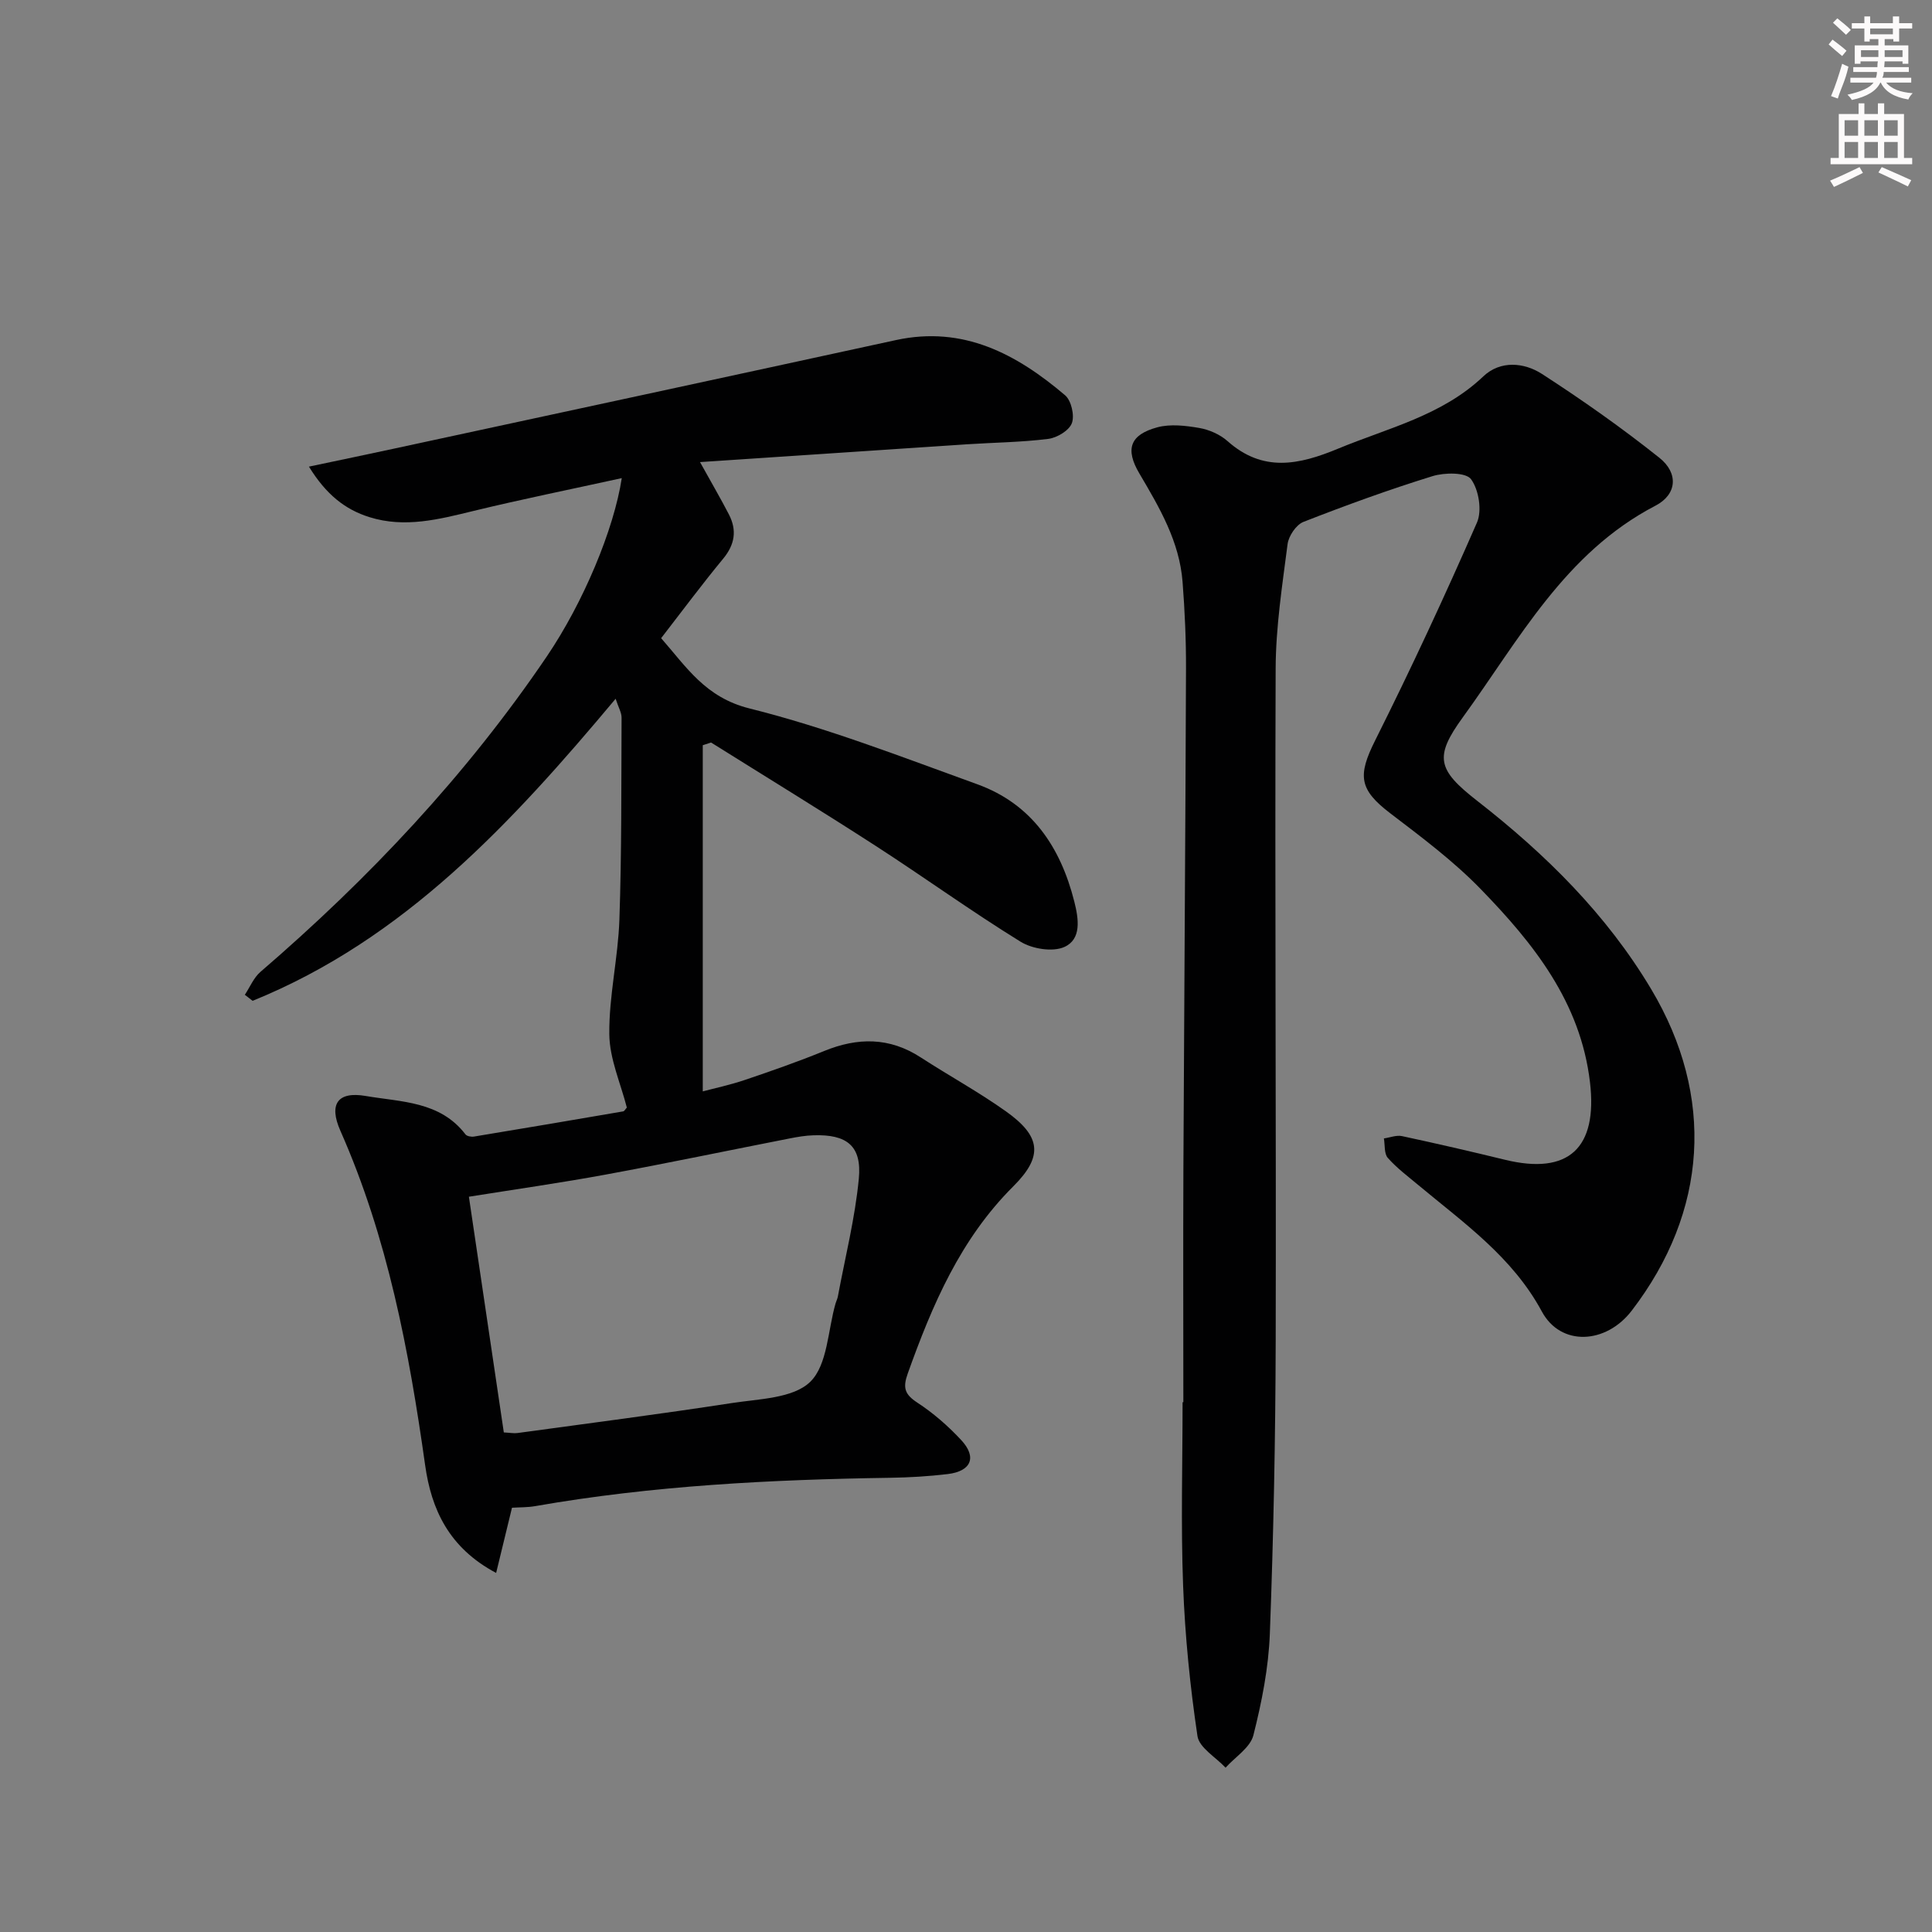<svg enable-background="new 0 0 400 400" viewBox="0 0 400 400" xmlns="http://www.w3.org/2000/svg"><rect x="0" y="0" width="400" height="400" fill="#808080" stroke="none"/><path d="m144.93 95.67c2.49 4.49 4.32 7.62 5.98 10.83 1.7 3.29 1.24 6.24-1.2 9.19-4.34 5.25-8.4 10.72-12.83 16.44 5.26 5.98 9.14 12.25 18.27 14.54 16.04 4 31.58 10.06 47.18 15.7 11.28 4.08 17.24 12.99 20.1 24.32.92 3.63 1.48 7.74-2.02 9.35-2.42 1.12-6.69.43-9.13-1.08-10.18-6.28-19.89-13.31-29.95-19.81-11.28-7.29-22.73-14.29-34.11-21.42-.57.19-1.15.38-1.72.56v71.67c2.27-.61 5.59-1.31 8.78-2.39 5.5-1.86 10.98-3.78 16.35-5.97 6.95-2.84 13.53-2.88 19.99 1.32 5.85 3.8 12 7.15 17.67 11.19 7.19 5.12 7.78 9.25 1.52 15.49-10.99 10.95-16.79 24.57-21.87 38.77-1.05 2.93-.65 4.31 1.97 6.02 3.31 2.16 6.38 4.84 9.08 7.74 3.32 3.56 2.11 6.47-2.77 7.06-3.95.47-7.95.71-11.93.77-24.63.37-49.18 1.61-73.5 5.87-1.62.28-3.29.23-4.79.33-1.06 4.36-2.08 8.58-3.28 13.5-9.81-5.21-13.42-13.2-14.7-22.31-3.34-23.73-7.77-47.14-17.55-69.24-2.44-5.52-.57-8.2 5.25-7.2 7.34 1.26 15.39 1.07 20.65 7.95.3.39 1.22.55 1.79.45 10.29-1.7 20.58-3.44 30.86-5.21.26-.04.45-.46.76-.79-1.27-4.99-3.58-10.08-3.63-15.2-.08-7.89 1.82-15.79 2.09-23.71.48-13.93.38-27.88.45-41.82 0-1.06-.65-2.12-1.23-3.91-21.54 25.72-43.76 49.8-75.16 62.54-.54-.42-1.08-.83-1.61-1.25 1.06-1.6 1.83-3.53 3.23-4.74 22.44-19.32 42.6-40.7 59.25-65.25 7.62-11.23 13.95-26.4 15.56-36.98-10.47 2.3-20.62 4.35-30.68 6.79-7.15 1.74-14.22 3.59-21.56 1.29-5.07-1.59-8.97-4.69-12.53-10.46 6.38-1.35 11.92-2.49 17.45-3.69 34.7-7.49 69.4-14.96 104.08-22.51 13.95-3.03 24.97 2.88 35.03 11.43 1.28 1.09 1.99 4.19 1.4 5.77-.57 1.53-3.08 3.03-4.9 3.26-5.6.7-11.27.75-16.91 1.12-18.06 1.2-36.11 2.41-55.18 3.68zm-40.62 200.9c1.26.06 2.08.23 2.86.12 14.78-2.02 29.59-3.93 44.33-6.2 5.63-.87 12.73-.96 16.25-4.4 3.6-3.51 3.64-10.69 5.25-16.25.14-.48.38-.93.47-1.41 1.51-8.13 3.56-16.21 4.34-24.4.65-6.8-2.48-9.21-9.39-8.98-1.65.05-3.3.33-4.92.65-12.67 2.48-25.32 5.13-38.02 7.47-9.38 1.73-18.83 3.07-28.4 4.6 2.4 16.16 4.78 32.23 7.23 48.8z" fill="#010102"/><path d="m245 290.32c0-16.16-.06-32.32.01-48.49.16-34.47.42-68.93.54-103.4.02-5.98-.25-11.97-.71-17.93-.64-8.38-4.78-15.41-8.94-22.46-3-5.07-1.94-8.04 3.71-9.57 2.71-.73 5.87-.35 8.71.14 2.05.36 4.28 1.34 5.83 2.72 7.32 6.5 14.74 4.94 22.89 1.56 10.39-4.31 21.51-6.83 30.07-14.97 3.52-3.34 8.44-2.9 12.17-.48 8.35 5.4 16.51 11.15 24.28 17.34 3.98 3.17 3.67 7.59-.82 9.92-18.75 9.75-28.22 27.75-39.87 43.8-5.97 8.22-5.3 10.85 2.95 17.29 14.16 11.03 26.79 23.5 36.05 39.02 13.23 22.19 11.71 46.02-4.05 66.56-5.31 6.92-14.67 7.45-18.6.16-6.11-11.32-16.18-18.34-25.59-26.19-2.16-1.8-4.45-3.52-6.3-5.61-.78-.89-.57-2.66-.81-4.03 1.26-.18 2.59-.73 3.75-.48 7.13 1.53 14.24 3.17 21.33 4.9 13.19 3.21 19.19-2.44 17.59-16.04-1.95-16.59-11.67-28.73-22.63-40.01-5.64-5.81-12.24-10.74-18.7-15.67-6.48-4.94-6.81-7.79-3.15-15.1 7.43-14.84 14.43-29.9 21.08-45.11 1.08-2.47.38-6.8-1.23-8.98-1.06-1.44-5.48-1.4-7.97-.63-9.02 2.79-17.92 6.03-26.72 9.47-1.51.59-3.07 2.91-3.29 4.6-1.1 8.56-2.44 17.17-2.47 25.77-.18 46.32.12 92.65.01 138.97-.05 20.27-.45 40.54-1.21 60.8-.26 7.07-1.67 14.2-3.41 21.08-.65 2.56-3.77 4.49-5.76 6.71-2.02-2.17-5.47-4.14-5.82-6.56-1.53-10.31-2.58-20.73-2.97-31.14-.48-12.64-.11-25.31-.11-37.97.04.01.1.01.16.01z" fill="#010102"/><g fill="#fcfafa"><path d="m378.6 9.2.8-1c.9.7 1.9 1.4 2.9 2.3l-.9 1.1c-1.1-.9-2-1.7-2.8-2.4zm.5 10.7c.9-2.1 1.6-4.3 2.3-6.7.4.2.8.4 1.3.6-.7 3.1-1.5 4.3-2.2 6.6zm.4-15.2.9-.9c1 .8 2 1.6 2.8 2.4l-1 1c-1-.9-1.9-1.8-2.7-2.5zm12.5-1.3h1.2v1.4h2.7v1.1h-2.7v2.7h-1.2v-.5h-1.8v1.3h4.9v3.8h-1.2v-.5h-3.7c0 .4-.1.9-.1 1.2h5.1v1h-5.2c0 .5-.1.9-.3 1.2h6v1h-5.2c1.1 1.3 2.9 2 5.5 2.2-.4.4-.7.8-.9 1.3-2.9-.5-4.8-1.6-5.7-3.5h-.1c-.8 1.7-2.7 2.9-5.9 3.6-.2-.4-.6-.8-.9-1.1 2.8-.6 4.6-1.4 5.4-2.5h-4.8v-1h5.3c.1-.3.2-.7.2-1.2h-4.9v-1h5c0-.4 0-.8.1-1.2h-3.6v.5h-1.2v-3.8h4.9v-1.3h-1.8v.5h-1.1v-2.7h-2.6v-1.1h2.6v-1.4h1.2v1.4h4.7v-1.4zm-6.7 8.4h3.6c0-.4 0-.9 0-1.4h-3.6zm1.9-4.7h4.7v-1.2h-4.7zm6.7 3.3h-3.7v1.4h3.7z"/><path d="m384.7 21.4h1.3v2.2h2.8v-2.2h1.3v2.2h4.1v9.1h1.7v1.3h-16.9v-1.3h1.7v-9.1h4.1v-2.2zm.3 13.2.7 1.2c-1.8.9-3.8 1.9-6 2.9-.2-.4-.5-.8-.8-1.3 2.4-1 4.4-2 6.1-2.8zm-3.1-6.5h2.8v-3.2h-2.8zm0 4.6h2.8v-3.3h-2.8v3.2zm4.1-4.6h2.8v-3.2h-2.8zm0 4.6h2.8v-3.3h-2.8zm3.6 1.9c2.1.9 4.1 1.8 6.1 2.7l-.7 1.3c-2.2-1.1-4.2-2-6.1-2.9zm3.3-9.7h-2.8v3.2h2.8zm-2.8 7.8h2.8v-3.3h-2.8z"/></g></svg>